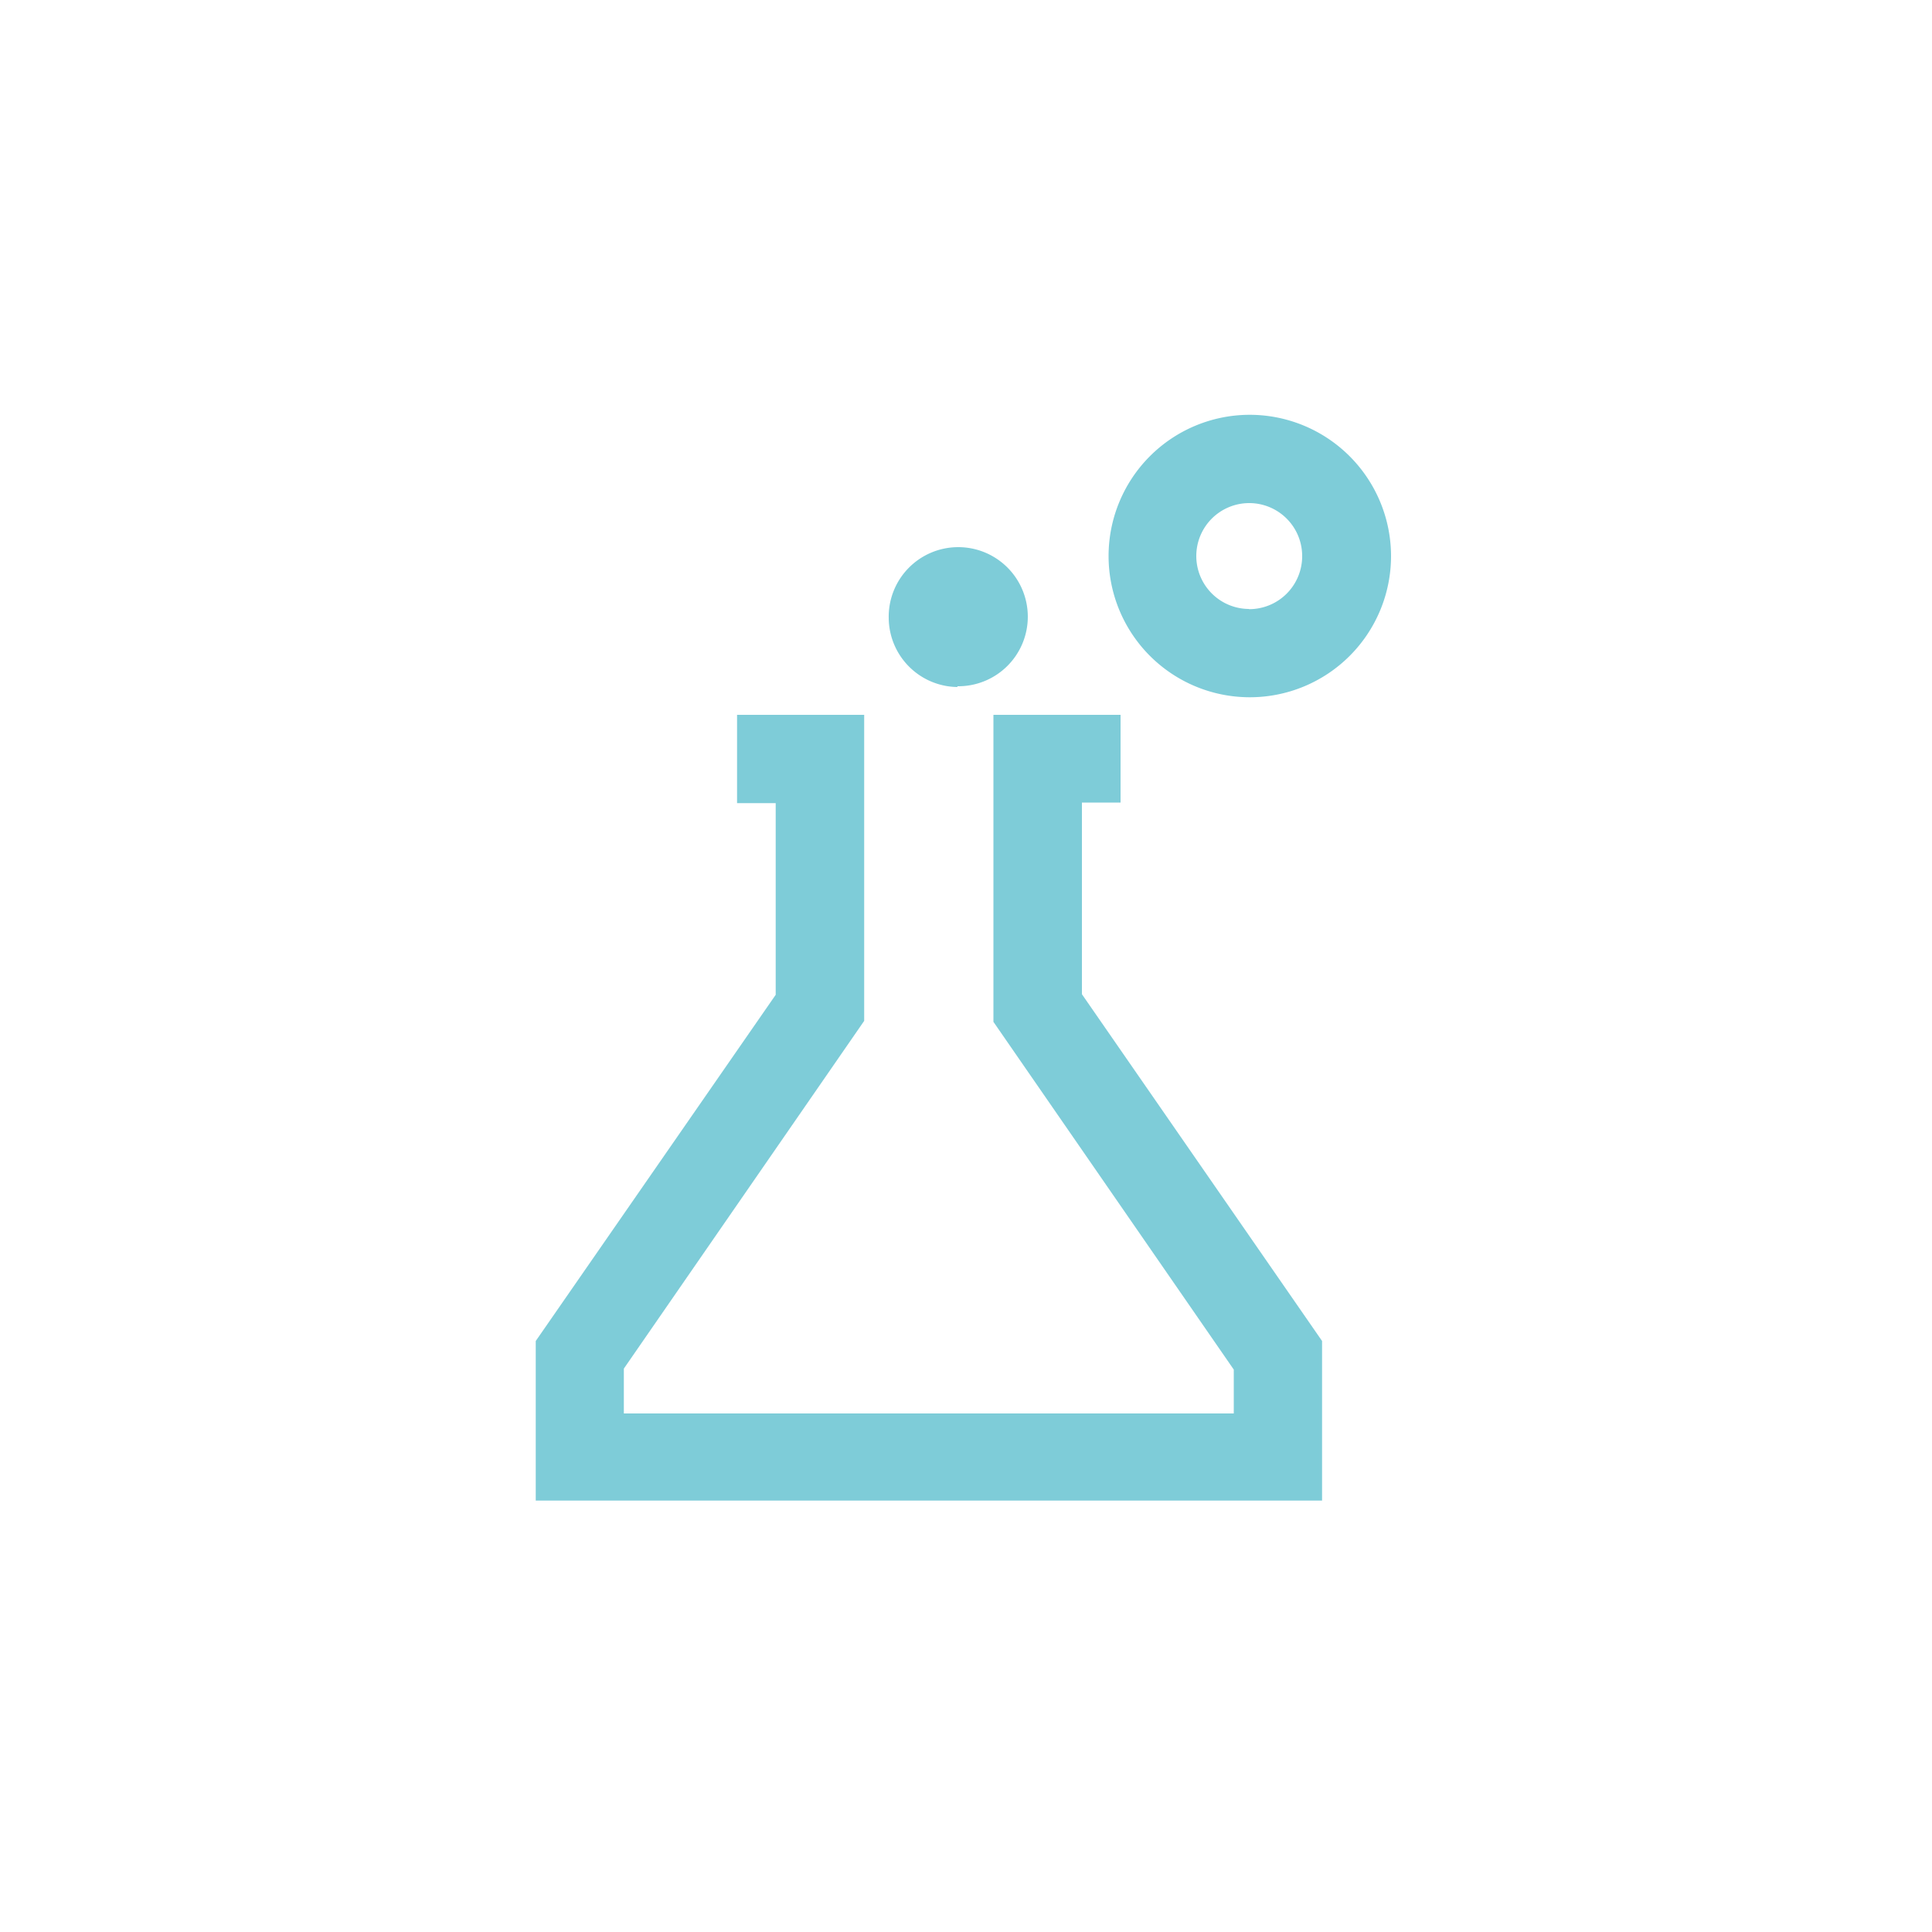 <svg id="Слой_1" data-name="Слой 1" xmlns="http://www.w3.org/2000/svg" viewBox="0 0 100 100"><defs><style>.cls-1{fill:#7eccd8;}</style></defs><title>1</title><path class="cls-1" d="M56,41.54h2V37H51.42V52.89l12.44,18v2.27H32.29V70.84l12.44-18V37H38.15v4.57h2v9.92L27.73,69.41v8.26H68.43V69.41L56,51.46V41.54Zm8.66-20.07A7.31,7.31,0,1,0,72,28.79,7.32,7.32,0,0,0,64.65,21.47Zm0,10.05a2.74,2.74,0,1,1,2.74-2.74A2.74,2.74,0,0,1,64.65,31.53Zm-15.1,4A3.6,3.6,0,1,0,46,32,3.6,3.6,0,0,0,49.55,35.56Z"/></svg>